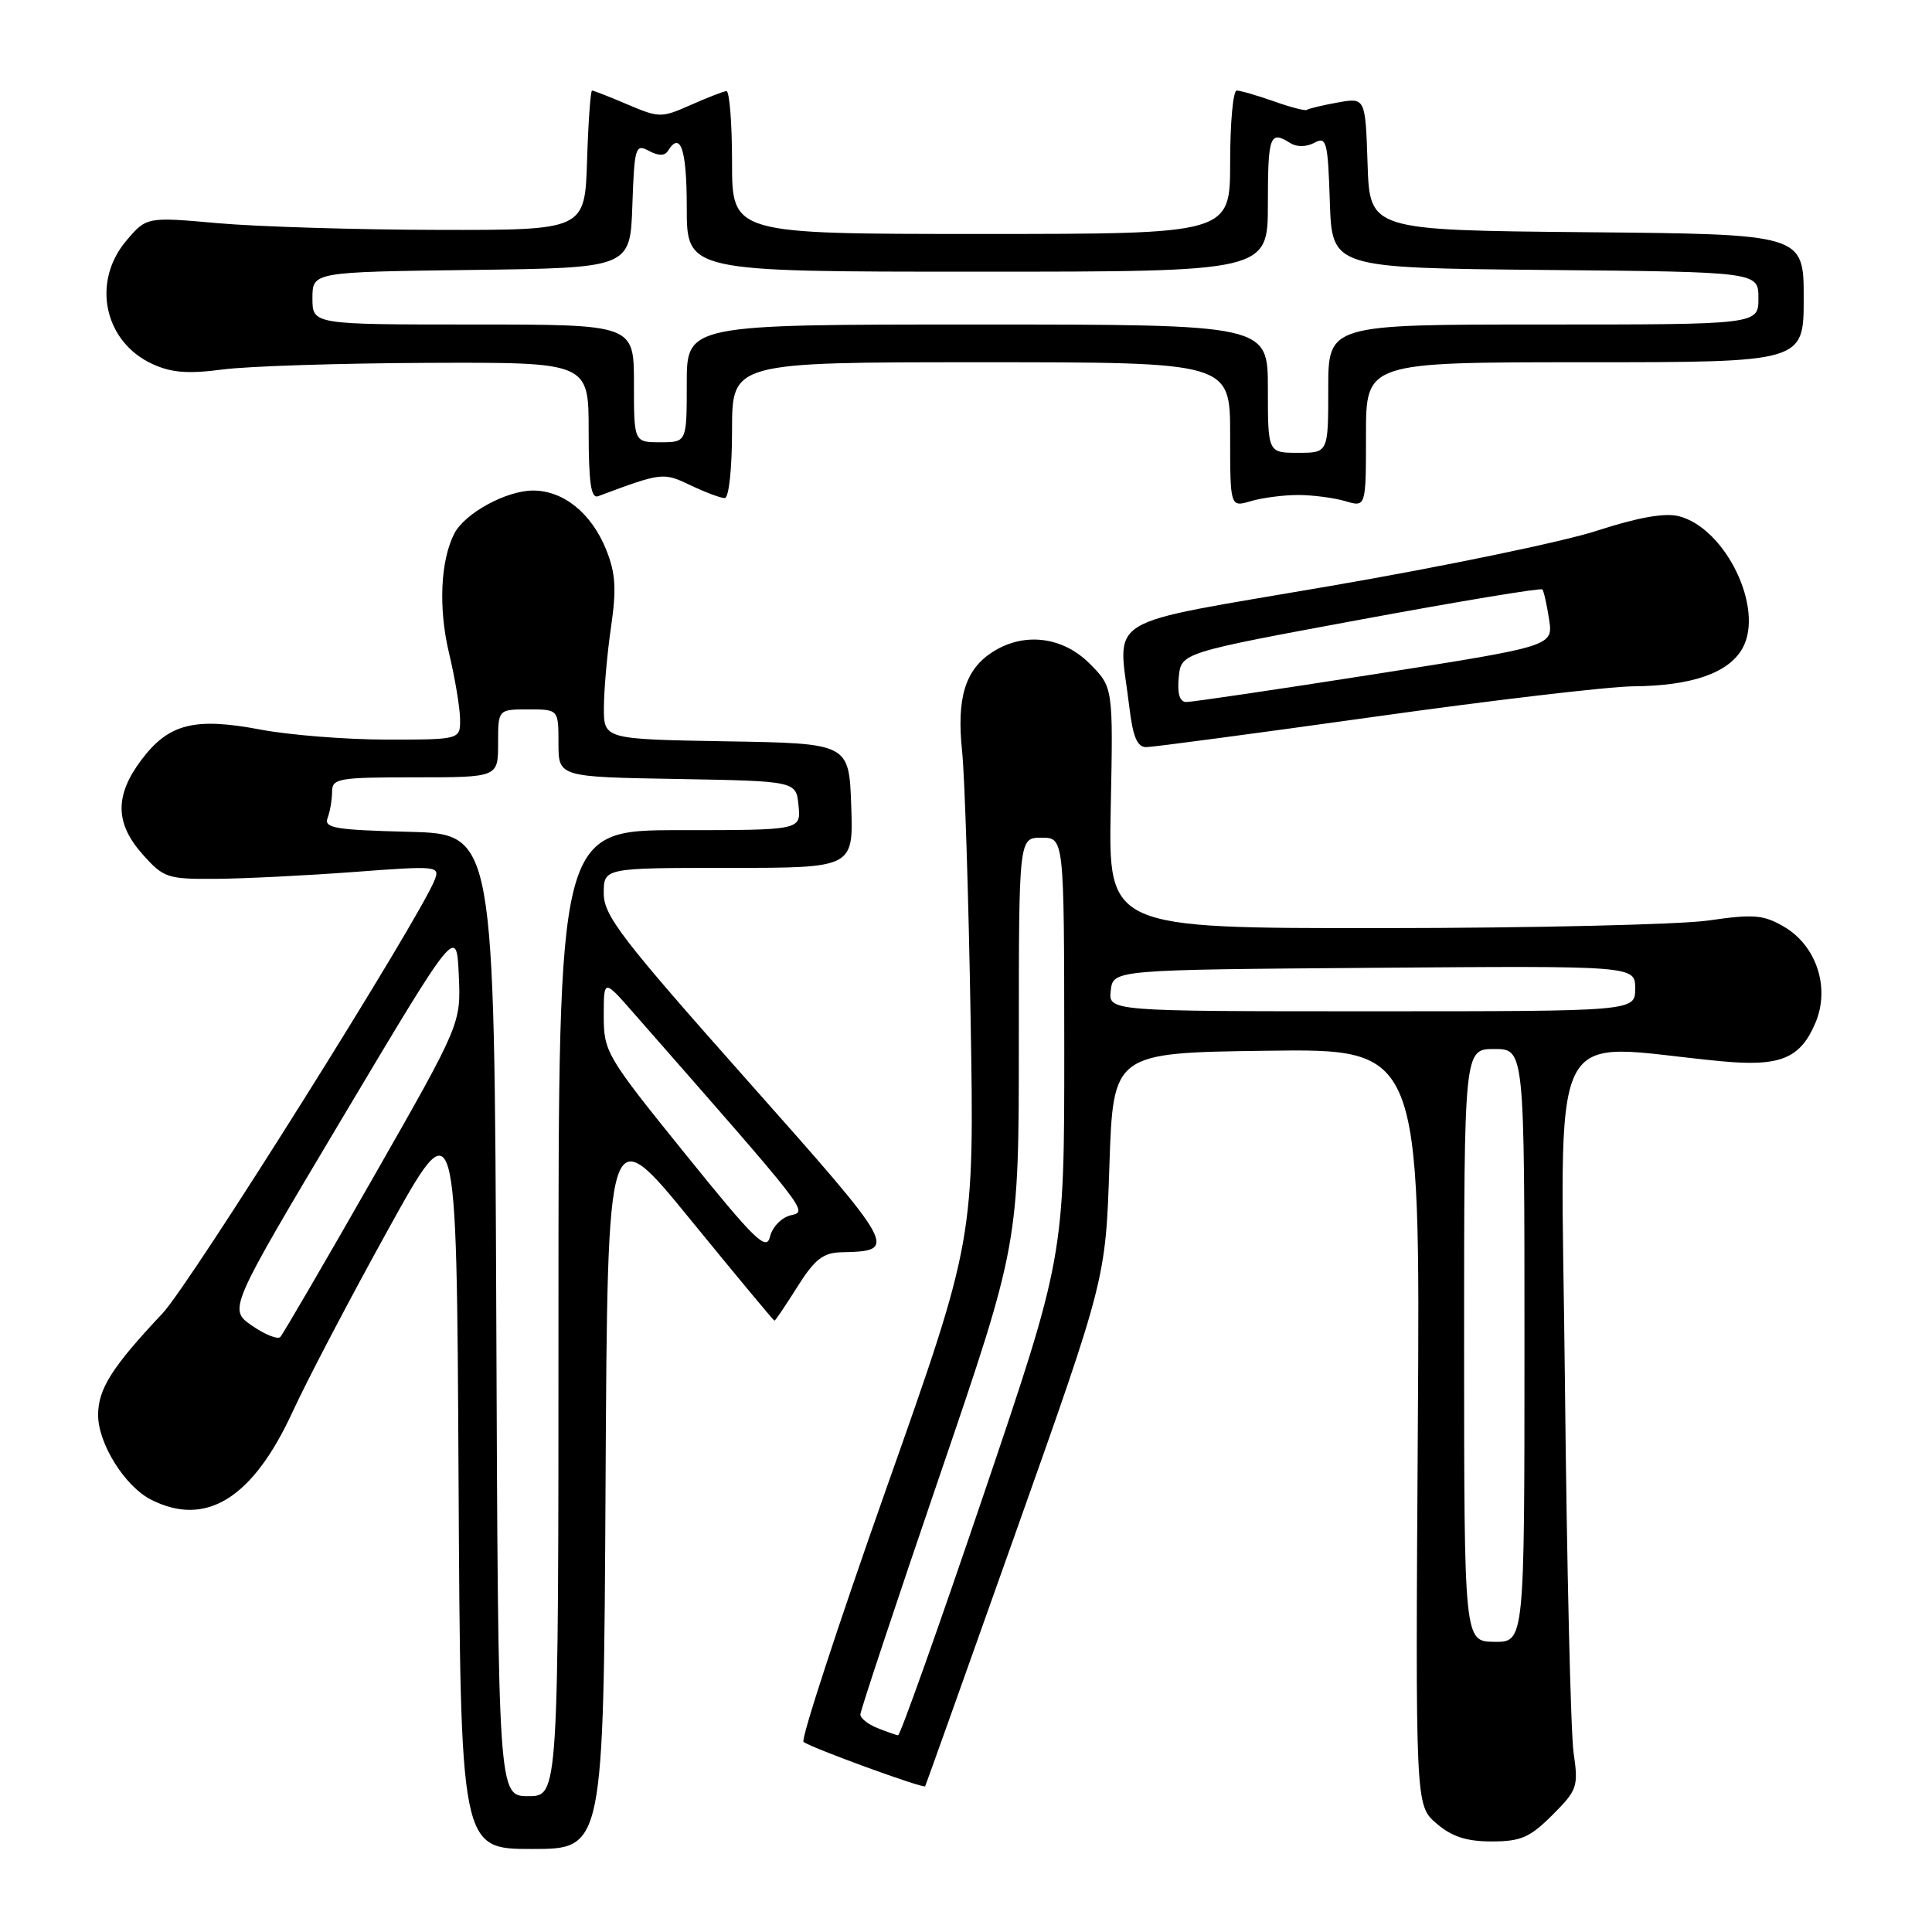 <?xml version="1.0" encoding="UTF-8" standalone="no"?>
<!DOCTYPE svg PUBLIC "-//W3C//DTD SVG 1.1//EN" "http://www.w3.org/Graphics/SVG/1.1/DTD/svg11.dtd" >
<svg xmlns="http://www.w3.org/2000/svg" xmlns:xlink="http://www.w3.org/1999/xlink" version="1.1" viewBox="0 0 256 256">
 <g >
 <path fill="currentColor"
d=" M 80.24 196.57 C 80.50 148.14 80.50 148.14 91.46 161.57 C 97.49 168.96 102.51 175.00 102.62 175.00 C 102.73 175.00 104.10 172.98 105.66 170.50 C 107.96 166.85 109.07 165.99 111.50 165.93 C 119.05 165.75 118.99 165.65 98.98 143.11 C 82.33 124.36 80.00 121.32 80.00 118.37 C 80.00 115.00 80.00 115.00 96.54 115.00 C 113.08 115.00 113.08 115.00 112.79 106.75 C 112.50 98.50 112.50 98.50 96.25 98.23 C 80.00 97.95 80.00 97.95 80.02 93.73 C 80.03 91.40 80.45 86.63 80.96 83.12 C 81.70 78.05 81.57 75.95 80.33 72.86 C 78.38 68.00 74.67 65.00 70.62 65.00 C 67.07 65.01 61.58 68.01 60.20 70.70 C 58.36 74.28 58.08 80.58 59.49 86.50 C 60.28 89.80 60.94 93.74 60.96 95.25 C 61.00 98.00 61.00 98.00 51.25 98.00 C 45.89 98.00 38.35 97.40 34.50 96.67 C 25.77 95.02 22.35 95.89 18.75 100.67 C 15.18 105.41 15.23 109.10 18.92 113.23 C 21.68 116.33 22.18 116.50 28.67 116.45 C 32.42 116.42 40.64 116.01 46.92 115.54 C 57.88 114.71 58.31 114.75 57.61 116.56 C 55.67 121.62 25.26 170.07 21.56 174.00 C 14.85 181.13 13.00 184.04 13.00 187.49 C 13.00 191.29 16.55 196.96 20.03 198.72 C 27.30 202.40 33.51 198.54 38.80 187.01 C 40.70 182.88 46.36 172.08 51.38 163.01 C 60.50 146.52 60.50 146.52 60.76 195.76 C 61.02 245.00 61.02 245.00 70.50 245.00 C 79.98 245.00 79.98 245.00 80.24 196.57 Z  M 205.70 240.50 C 209.01 237.19 209.16 236.74 208.51 232.25 C 208.13 229.64 207.61 207.52 207.36 183.10 C 206.85 133.58 204.50 138.39 228.08 140.62 C 235.91 141.36 238.57 140.27 240.58 135.47 C 242.51 130.84 240.68 125.29 236.38 122.79 C 233.67 121.21 232.38 121.10 226.38 121.97 C 222.60 122.51 203.16 122.97 183.18 122.98 C 146.86 123.00 146.86 123.00 147.18 107.03 C 147.50 91.06 147.50 91.06 144.38 87.93 C 140.77 84.31 135.60 83.72 131.43 86.45 C 127.88 88.78 126.75 92.52 127.48 99.50 C 127.83 102.80 128.34 118.72 128.61 134.87 C 129.11 164.24 129.11 164.24 117.46 197.19 C 111.05 215.32 106.11 230.44 106.47 230.80 C 107.14 231.47 122.36 237.03 122.59 236.69 C 122.66 236.58 128.07 221.43 134.61 203.00 C 146.50 169.50 146.50 169.50 147.00 154.50 C 147.50 139.50 147.50 139.50 167.84 139.23 C 188.19 138.96 188.19 138.96 187.87 189.09 C 187.55 239.22 187.55 239.22 190.33 241.61 C 192.38 243.37 194.30 244.00 197.66 244.00 C 201.52 244.00 202.73 243.47 205.70 240.50 Z  M 181.94 95.00 C 197.59 92.80 213.11 90.97 216.44 90.94 C 224.20 90.87 229.05 89.18 230.89 85.90 C 233.82 80.65 228.65 69.95 222.42 68.39 C 220.57 67.93 216.99 68.57 211.58 70.33 C 207.14 71.78 191.24 75.07 176.25 77.65 C 145.45 82.96 148.16 81.32 149.65 93.75 C 150.12 97.65 150.69 99.00 151.89 99.00 C 152.78 98.99 166.30 97.19 181.94 95.00 Z  M 172.00 65.59 C 173.93 65.59 176.74 65.96 178.25 66.40 C 181.00 67.22 181.00 67.22 181.00 57.61 C 181.00 48.00 181.00 48.00 210.00 48.00 C 239.00 48.00 239.00 48.00 239.00 39.52 C 239.00 31.03 239.00 31.03 210.25 30.77 C 181.50 30.50 181.50 30.50 181.21 21.71 C 180.92 12.92 180.92 12.92 177.21 13.59 C 175.17 13.96 173.35 14.40 173.16 14.56 C 172.97 14.72 171.00 14.21 168.78 13.42 C 166.56 12.64 164.36 12.00 163.87 12.00 C 163.39 12.00 163.00 16.27 163.00 21.50 C 163.00 31.00 163.00 31.00 130.00 31.00 C 97.00 31.00 97.00 31.00 97.00 21.50 C 97.00 16.27 96.66 12.03 96.25 12.07 C 95.84 12.11 93.70 12.95 91.50 13.92 C 87.65 15.63 87.33 15.62 83.17 13.85 C 80.78 12.83 78.66 12.00 78.45 12.00 C 78.25 12.00 77.95 16.16 77.79 21.25 C 77.50 30.50 77.50 30.50 58.00 30.46 C 47.27 30.44 34.20 30.04 28.95 29.58 C 19.41 28.73 19.41 28.73 16.70 31.94 C 12.11 37.40 13.81 45.31 20.21 48.24 C 22.71 49.39 24.94 49.56 29.50 48.96 C 32.80 48.52 45.06 48.13 56.75 48.08 C 78.00 48.00 78.00 48.00 78.00 57.11 C 78.00 63.97 78.31 66.10 79.25 65.75 C 87.75 62.58 87.87 62.57 91.52 64.31 C 93.47 65.24 95.50 66.00 96.03 66.00 C 96.58 66.00 97.00 62.12 97.00 57.00 C 97.00 48.00 97.00 48.00 130.00 48.00 C 163.00 48.00 163.00 48.00 163.00 57.61 C 163.00 67.22 163.00 67.22 165.75 66.40 C 167.26 65.96 170.07 65.59 172.00 65.59 Z  M 65.76 174.25 C 65.50 110.50 65.50 110.50 54.16 110.22 C 44.40 109.97 42.89 109.72 43.41 108.38 C 43.73 107.53 44.00 105.97 44.00 104.92 C 44.00 103.14 44.82 103.00 55.00 103.00 C 66.00 103.00 66.00 103.00 66.00 98.50 C 66.00 94.00 66.00 94.00 70.00 94.00 C 74.00 94.00 74.00 94.00 74.00 98.47 C 74.00 102.95 74.00 102.95 89.75 103.22 C 105.50 103.50 105.50 103.50 105.81 106.75 C 106.13 110.00 106.13 110.00 90.06 110.00 C 74.00 110.00 74.00 110.00 74.00 174.00 C 74.00 238.00 74.00 238.00 70.01 238.00 C 66.01 238.00 66.01 238.00 65.76 174.25 Z  M 33.38 175.65 C 30.26 173.48 30.26 173.48 45.38 148.11 C 60.50 122.74 60.50 122.74 60.79 129.19 C 61.08 135.65 61.08 135.65 49.43 156.07 C 43.02 167.31 37.48 176.80 37.14 177.16 C 36.79 177.52 35.10 176.84 33.38 175.65 Z  M 90.75 152.84 C 80.35 139.97 80.00 139.37 80.00 134.63 C 80.00 129.72 80.00 129.72 83.85 134.11 C 107.60 161.19 107.04 160.47 104.75 161.04 C 103.55 161.33 102.33 162.60 102.03 163.86 C 101.57 165.84 100.04 164.35 90.75 152.84 Z  M 116.25 228.97 C 115.01 228.47 114.00 227.67 114.00 227.18 C 114.00 226.70 118.72 212.47 124.50 195.57 C 135.00 164.84 135.00 164.84 135.00 137.92 C 135.00 111.00 135.00 111.00 138.00 111.00 C 141.00 111.00 141.00 111.00 141.02 138.75 C 141.03 166.50 141.03 166.50 130.27 198.24 C 124.35 215.70 119.28 229.96 119.00 229.93 C 118.72 229.90 117.49 229.47 116.25 228.97 Z  M 194.00 178.25 C 194.00 139.00 194.00 139.00 198.00 139.00 C 202.00 139.00 202.00 139.00 202.00 178.30 C 202.00 217.60 202.00 217.60 198.00 217.55 C 194.01 217.50 194.01 217.50 194.00 178.25 Z  M 147.18 131.25 C 147.50 128.50 147.50 128.50 182.08 128.24 C 216.67 127.97 216.67 127.97 216.67 130.99 C 216.67 134.00 216.67 134.00 181.77 134.00 C 146.87 134.00 146.87 134.00 147.18 131.25 Z  M 156.19 89.75 C 156.50 86.50 156.50 86.50 180.27 82.10 C 193.34 79.68 204.19 77.88 204.37 78.10 C 204.56 78.32 204.96 80.10 205.26 82.06 C 205.81 85.62 205.81 85.62 182.16 89.33 C 169.15 91.37 157.91 93.03 157.19 93.02 C 156.31 93.01 155.98 91.92 156.19 89.75 Z  M 168.00 51.50 C 168.00 43.00 168.00 43.00 129.50 43.00 C 91.00 43.00 91.00 43.00 91.00 50.80 C 91.00 58.60 91.00 58.60 87.50 58.60 C 84.00 58.60 84.00 58.60 84.00 50.80 C 84.00 43.00 84.00 43.00 62.70 43.00 C 41.40 43.00 41.40 43.00 41.40 39.52 C 41.40 36.04 41.40 36.04 62.45 35.77 C 83.50 35.50 83.50 35.50 83.79 27.24 C 84.06 19.47 84.20 19.03 85.98 19.99 C 87.25 20.67 88.08 20.67 88.50 20.00 C 90.17 17.30 91.00 19.78 91.00 27.50 C 91.00 36.00 91.00 36.00 129.50 36.00 C 168.00 36.00 168.00 36.00 168.00 27.00 C 168.00 17.97 168.27 17.25 170.95 18.95 C 171.83 19.50 173.08 19.49 174.16 18.92 C 175.77 18.05 175.95 18.72 176.21 26.74 C 176.50 35.50 176.50 35.50 204.75 35.77 C 233.00 36.03 233.00 36.03 233.00 39.52 C 233.00 43.00 233.00 43.00 204.50 43.00 C 176.00 43.00 176.00 43.00 176.00 51.50 C 176.00 60.00 176.00 60.00 172.00 60.00 C 168.00 60.00 168.00 60.00 168.00 51.50 Z "/>
</g>
</svg>